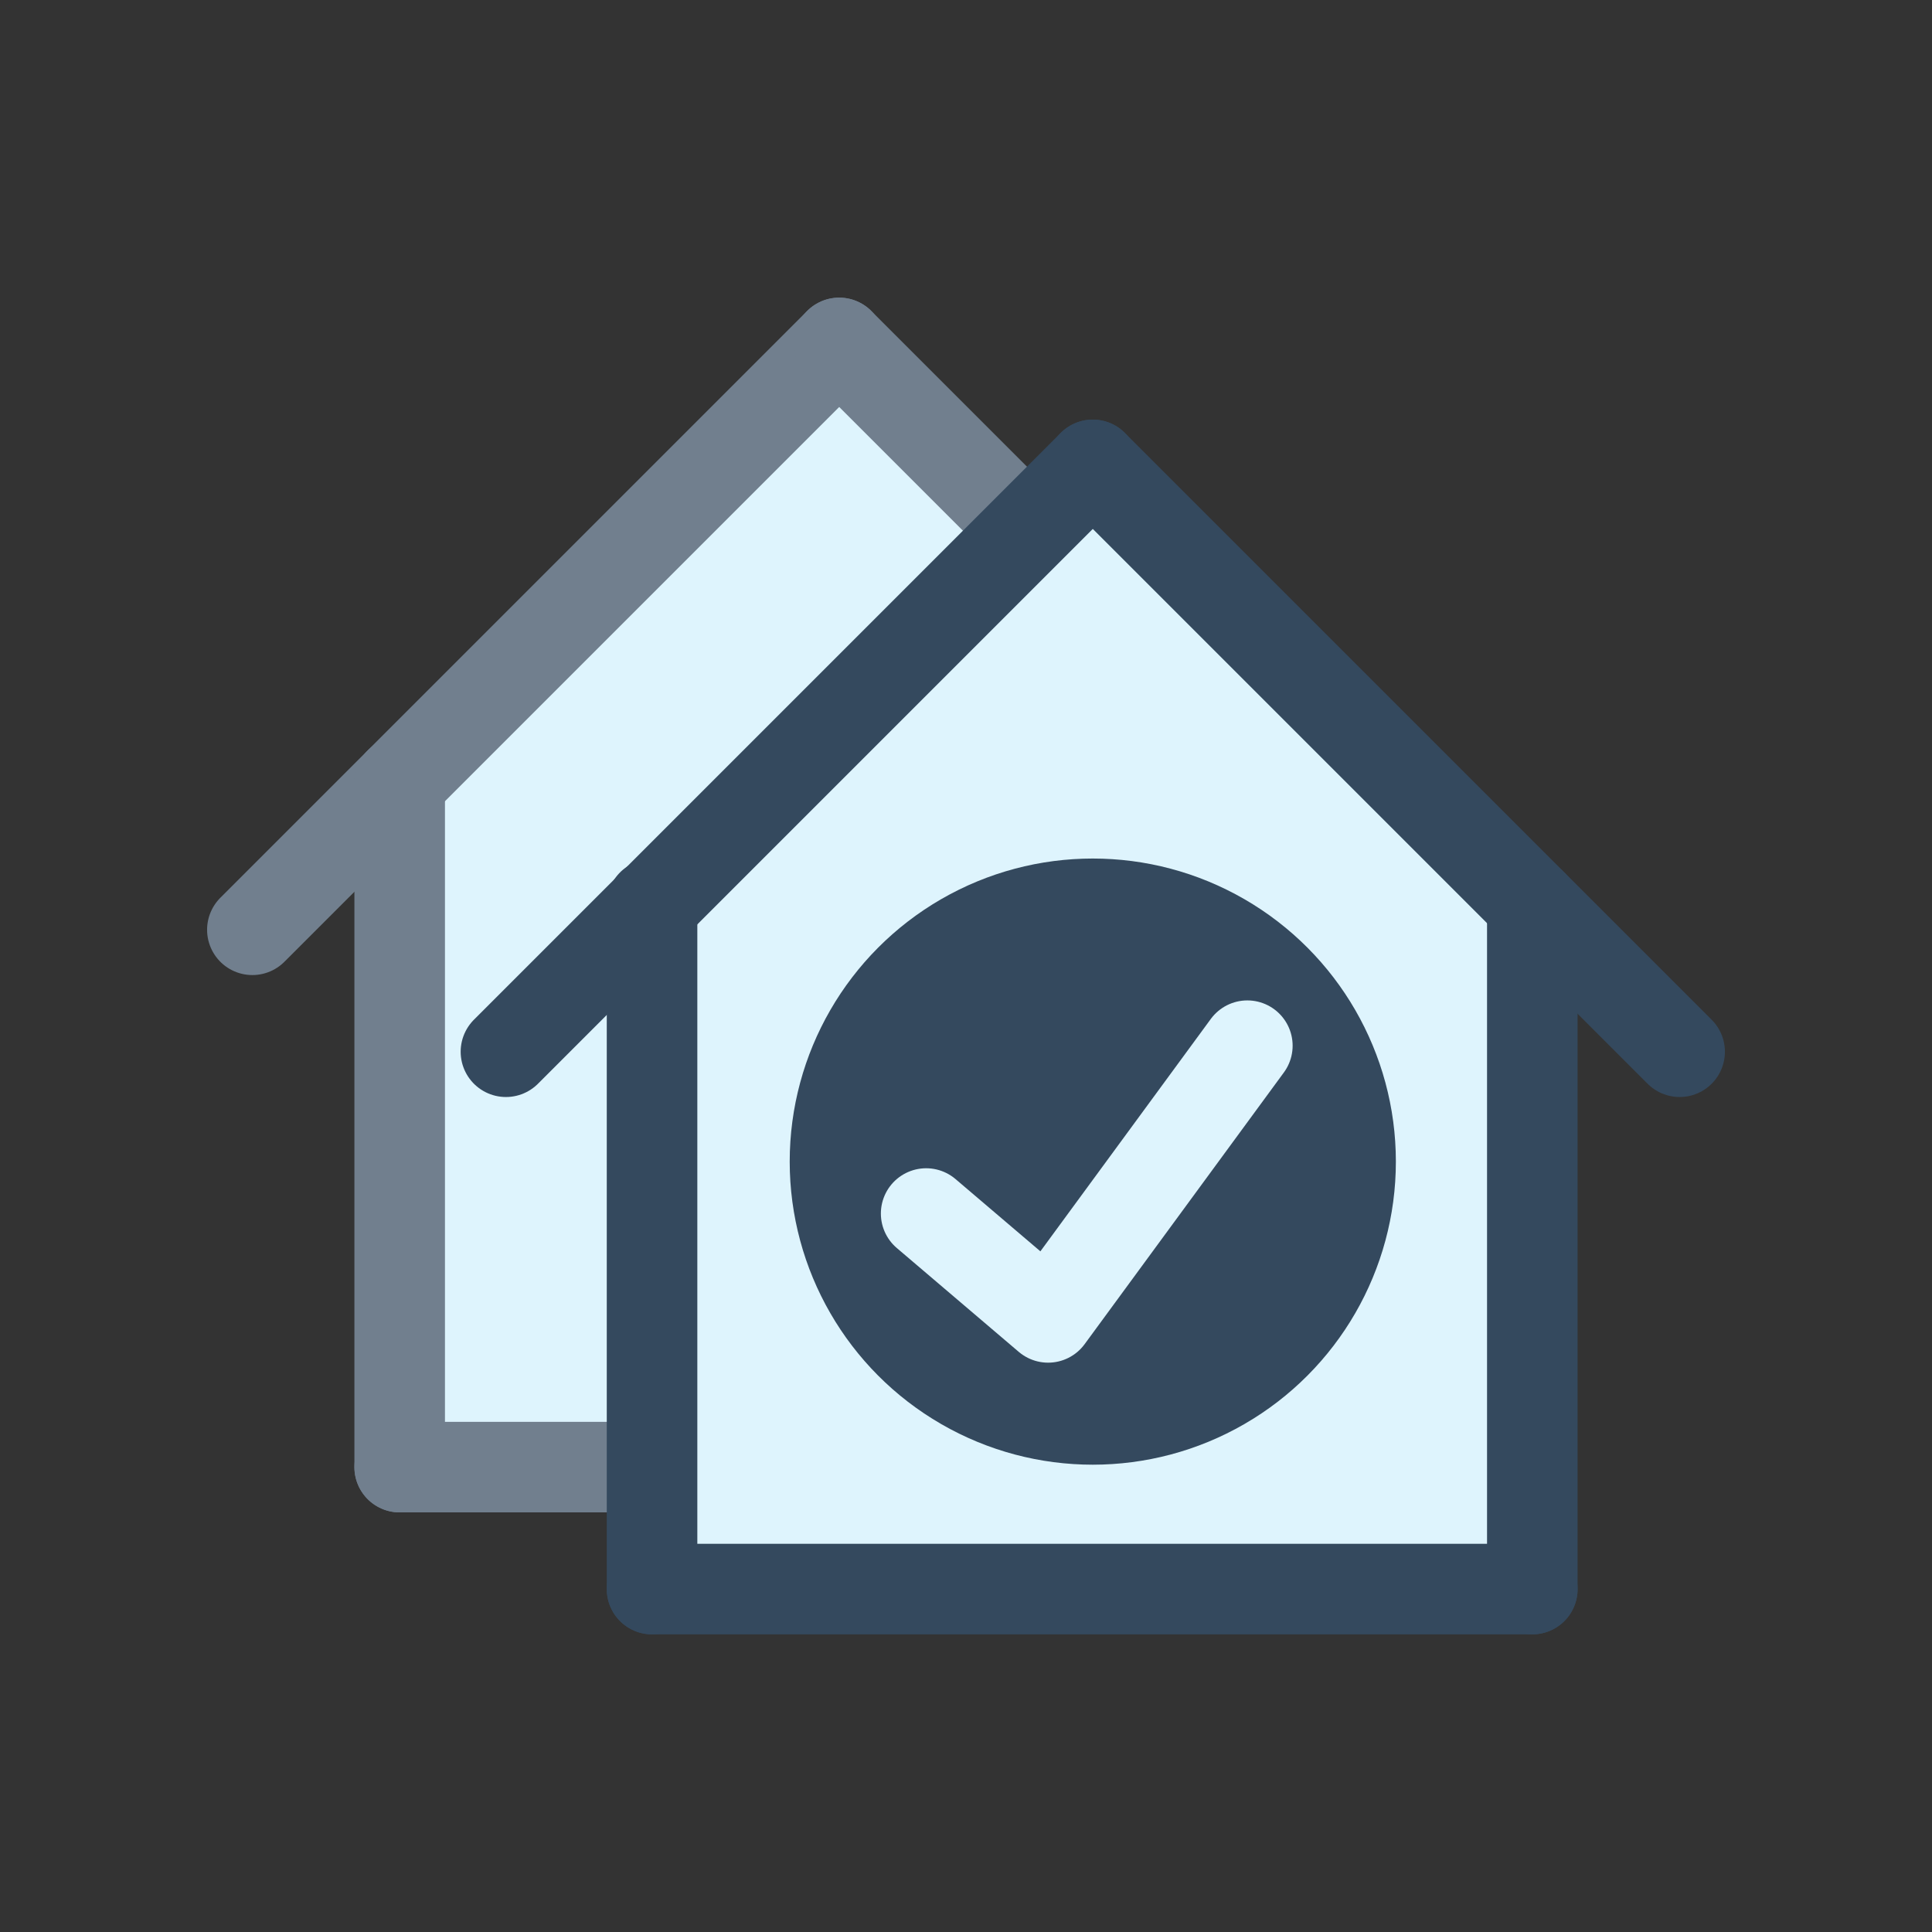 <svg xmlns="http://www.w3.org/2000/svg" viewBox="0 0 16 16"><rect x="0" y="0" width="16" height="16" fill="#333333" stroke="none"/><defs><style>.cls-1{fill:#def4fd;}.cls-2,.cls-3,.cls-5{fill:none;stroke-linecap:round;stroke-linejoin:round;stroke-width:0.75px;}.cls-2{stroke:#717f8e;}.cls-3{stroke:#34495e;}.cls-4{fill:#34495e;}.cls-5{stroke:#def4fd;}</style></defs><title>coll-domain_constraints</title><g id="_2" data-name="2"><polygon class="cls-1" points="10.53 12.08 3.31 12.15 3.31 6.62 6.95 2.84 10.6 6.48 10.53 12.08"/><line class="cls-2" x1="2.09" y1="7.7" x2="6.95" y2="2.84"/><line class="cls-2" x1="6.95" y1="2.84" x2="11.81" y2="7.7"/><line class="cls-2" x1="3.31" y1="6.48" x2="3.31" y2="12.15"/><line class="cls-2" x1="3.31" y1="12.15" x2="10.6" y2="12.15"/><line class="cls-2" x1="10.6" y1="12.15" x2="10.6" y2="6.48"/><polygon class="cls-1" points="12.63 13.09 5.4 13.16 5.4 7.63 9.05 3.85 12.69 7.49 12.63 13.09"/><line class="cls-3" x1="4.19" y1="8.71" x2="9.05" y2="3.85"/><line class="cls-3" x1="9.05" y1="3.85" x2="13.91" y2="8.71"/><line class="cls-3" x1="5.4" y1="7.49" x2="5.4" y2="13.16"/><line class="cls-3" x1="5.4" y1="13.16" x2="12.69" y2="13.16"/><line class="cls-3" x1="12.69" y1="13.16" x2="12.69" y2="7.49"/><circle class="cls-4" cx="9.05" cy="9.62" r="2.51"/><polyline class="cls-5" points="7.67 10.05 8.68 10.91 10.33 8.66"/></g></svg>